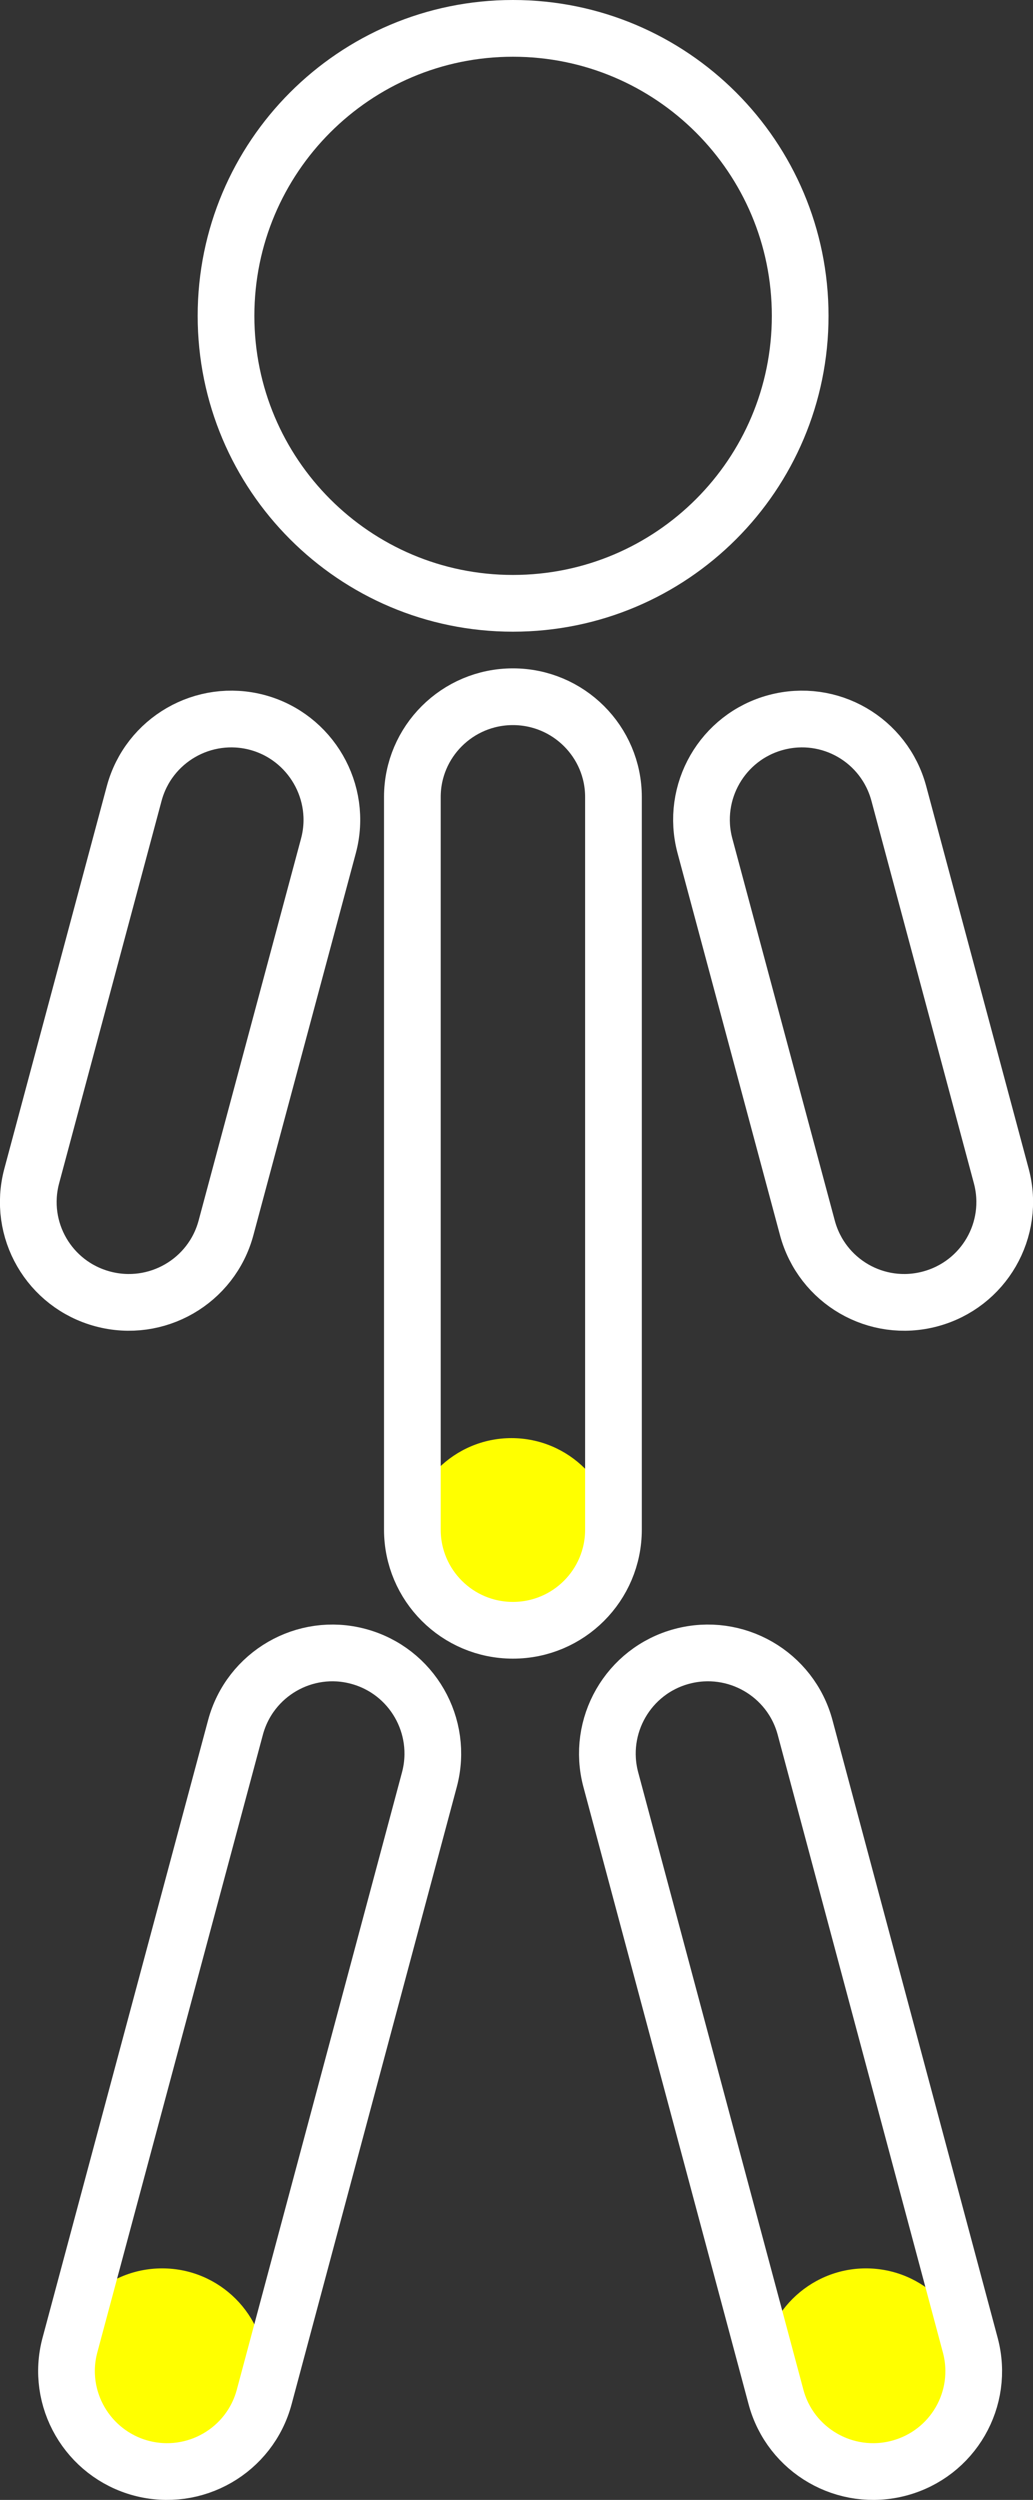 <?xml version="1.0" encoding="UTF-8" standalone="no"?>
<svg
   xmlns:dc="http://purl.org/dc/elements/1.1/"
   xmlns:cc="http://creativecommons.org/ns#"
   xmlns:rdf="http://www.w3.org/1999/02/22-rdf-syntax-ns#"
   xmlns:svg="http://www.w3.org/2000/svg"
   xmlns="http://www.w3.org/2000/svg"
   xmlns:sodipodi="http://sodipodi.sourceforge.net/DTD/sodipodi-0.dtd"
   xmlns:inkscape="http://www.inkscape.org/namespaces/inkscape"
   version="1.0"
   width="14.453mm"
   height="34.952mm"
   id="svg838"
   sodipodi:docname="fbt-man.svg"
   inkscape:version="0.92.4 (5da689c313, 2019-01-14)">
  <rect width="100%" height="100%" fill="#333333" stroke="none"/>
  <sodipodi:namedview
     pagecolor="#ffffff"
     bordercolor="#666666"
     borderopacity="1"
     objecttolerance="10"
     gridtolerance="10"
     guidetolerance="10"
     inkscape:pageopacity="0"
     inkscape:pageshadow="2"
     inkscape:window-width="1920"
     inkscape:window-height="1017"
     id="namedview840"
     showgrid="false"
     inkscape:zoom="1.590411"
     inkscape:cx="352.46827"
     inkscape:cy="-59.809854"
     inkscape:window-x="1912"
     inkscape:window-y="-8"
     inkscape:window-maximized="1"
     inkscape:current-layer="svg838" />
  <defs
     id="defs816">
    <pattern
       id="EMFhbasepattern"
       patternUnits="userSpaceOnUse"
       width="6"
       height="6"
       x="0"
       y="0" />
  </defs>
  <path
     style="fill:#ffff00;fill-opacity:1;fill-rule:evenodd;stroke:none"
     d="m 21.547,81.491 c 0,-3.038 2.478,-5.497 5.497,-5.497 3.038,0 5.497,2.459 5.497,5.497 0,3.038 -2.459,5.497 -5.497,5.497 -3.018,0 -5.497,-2.459 -5.497,-5.497 z"
     id="path820"
     inkscape:connector-curvature="0" />
  <path
     style="fill:#ffff00;fill-opacity:1;fill-rule:evenodd;stroke:none"
     d="m 3.078,125.364 c 0,-3.038 2.459,-5.497 5.497,-5.497 3.038,0 5.497,2.459 5.497,5.497 0,3.038 -2.459,5.497 -5.497,5.497 -3.038,0 -5.497,-2.459 -5.497,-5.497 z"
     id="path822"
     inkscape:connector-curvature="0" />
  <path
     style="fill:#ffff00;fill-opacity:1;fill-rule:evenodd;stroke:none"
     d="m 40.295,125.364 c 0,-3.038 2.478,-5.497 5.497,-5.497 3.038,0 5.497,2.459 5.497,5.497 0,3.038 -2.459,5.497 -5.497,5.497 -3.018,0 -5.497,-2.459 -5.497,-5.497 z"
     id="path824"
     inkscape:connector-curvature="0" />
  <path
     style="fill:none;stroke:#ffffff;stroke-width:2.998px;stroke-linecap:butt;stroke-linejoin:miter;stroke-miterlimit:8;stroke-dasharray:none;stroke-opacity:1"
     d="m 11.952,16.69 c 0,-8.395 6.796,-15.191 15.171,-15.191 8.395,0 15.191,6.796 15.191,15.191 0,8.395 -6.796,15.191 -15.191,15.191 -8.375,0 -15.171,-6.796 -15.171,-15.191"
     id="path826"
     inkscape:connector-curvature="0" />
  <path
     style="fill:none;stroke:#ffffff;stroke-width:2.998px;stroke-linecap:butt;stroke-linejoin:miter;stroke-miterlimit:8;stroke-dasharray:none;stroke-opacity:1"
     d="m 21.806,42.114 c 0,-2.918 2.379,-5.297 5.317,-5.297 v 0 c 2.938,0 5.317,2.379 5.317,5.297 v 38.717 c 0,2.938 -2.379,5.317 -5.317,5.317 v 0 c -2.938,0 -5.317,-2.379 -5.317,-5.317 z"
     id="path828"
     inkscape:connector-curvature="0" />
  <path
     style="fill:none;stroke:#ffffff;stroke-width:2.998px;stroke-linecap:butt;stroke-linejoin:miter;stroke-miterlimit:8;stroke-dasharray:none;stroke-opacity:1"
     d="m 12.452,91.285 c 0.76,-2.838 3.678,-4.517 6.496,-3.758 v 0 c 2.838,0.76 4.517,3.678 3.758,6.516 l -8.735,32.62 c -0.76,2.838 -3.678,4.517 -6.516,3.758 v 0 c -2.818,-0.76 -4.517,-3.658 -3.758,-6.496 z"
     id="path830"
     inkscape:connector-curvature="0" />
  <path
     style="fill:none;stroke:#ffffff;stroke-width:2.998px;stroke-linecap:butt;stroke-linejoin:miter;stroke-miterlimit:8;stroke-dasharray:none;stroke-opacity:1"
     d="m 42.574,91.285 c -0.76,-2.838 -3.678,-4.517 -6.516,-3.758 v 0 c -2.838,0.76 -4.517,3.678 -3.758,6.516 l 8.735,32.62 c 0.76,2.838 3.678,4.517 6.516,3.758 v 0 c 2.838,-0.76 4.517,-3.658 3.758,-6.496 z"
     id="path832"
     inkscape:connector-curvature="0" />
  <path
     style="fill:none;stroke:#ffffff;stroke-width:2.998px;stroke-linecap:butt;stroke-linejoin:miter;stroke-miterlimit:8;stroke-dasharray:none;stroke-opacity:1"
     d="m 47.531,41.935 c -0.76,-2.838 -3.658,-4.517 -6.496,-3.758 v 0 c -2.838,0.76 -4.517,3.678 -3.758,6.516 l 5.417,20.188 c 0.76,2.838 3.658,4.517 6.496,3.758 v 0 c 2.838,-0.76 4.517,-3.658 3.758,-6.496 z"
     id="path834"
     inkscape:connector-curvature="0" />
  <path
     style="fill:none;stroke:#ffffff;stroke-width:2.998px;stroke-linecap:butt;stroke-linejoin:miter;stroke-miterlimit:8;stroke-dasharray:none;stroke-opacity:1"
     d="m 7.095,41.935 c 0.76,-2.838 3.678,-4.517 6.516,-3.758 v 0 c 2.818,0.76 4.517,3.678 3.758,6.516 l -5.417,20.188 c -0.76,2.838 -3.678,4.517 -6.516,3.758 v 0 c -2.838,-0.76 -4.517,-3.658 -3.758,-6.496 z"
     id="path836"
     inkscape:connector-curvature="0" />
</svg>
